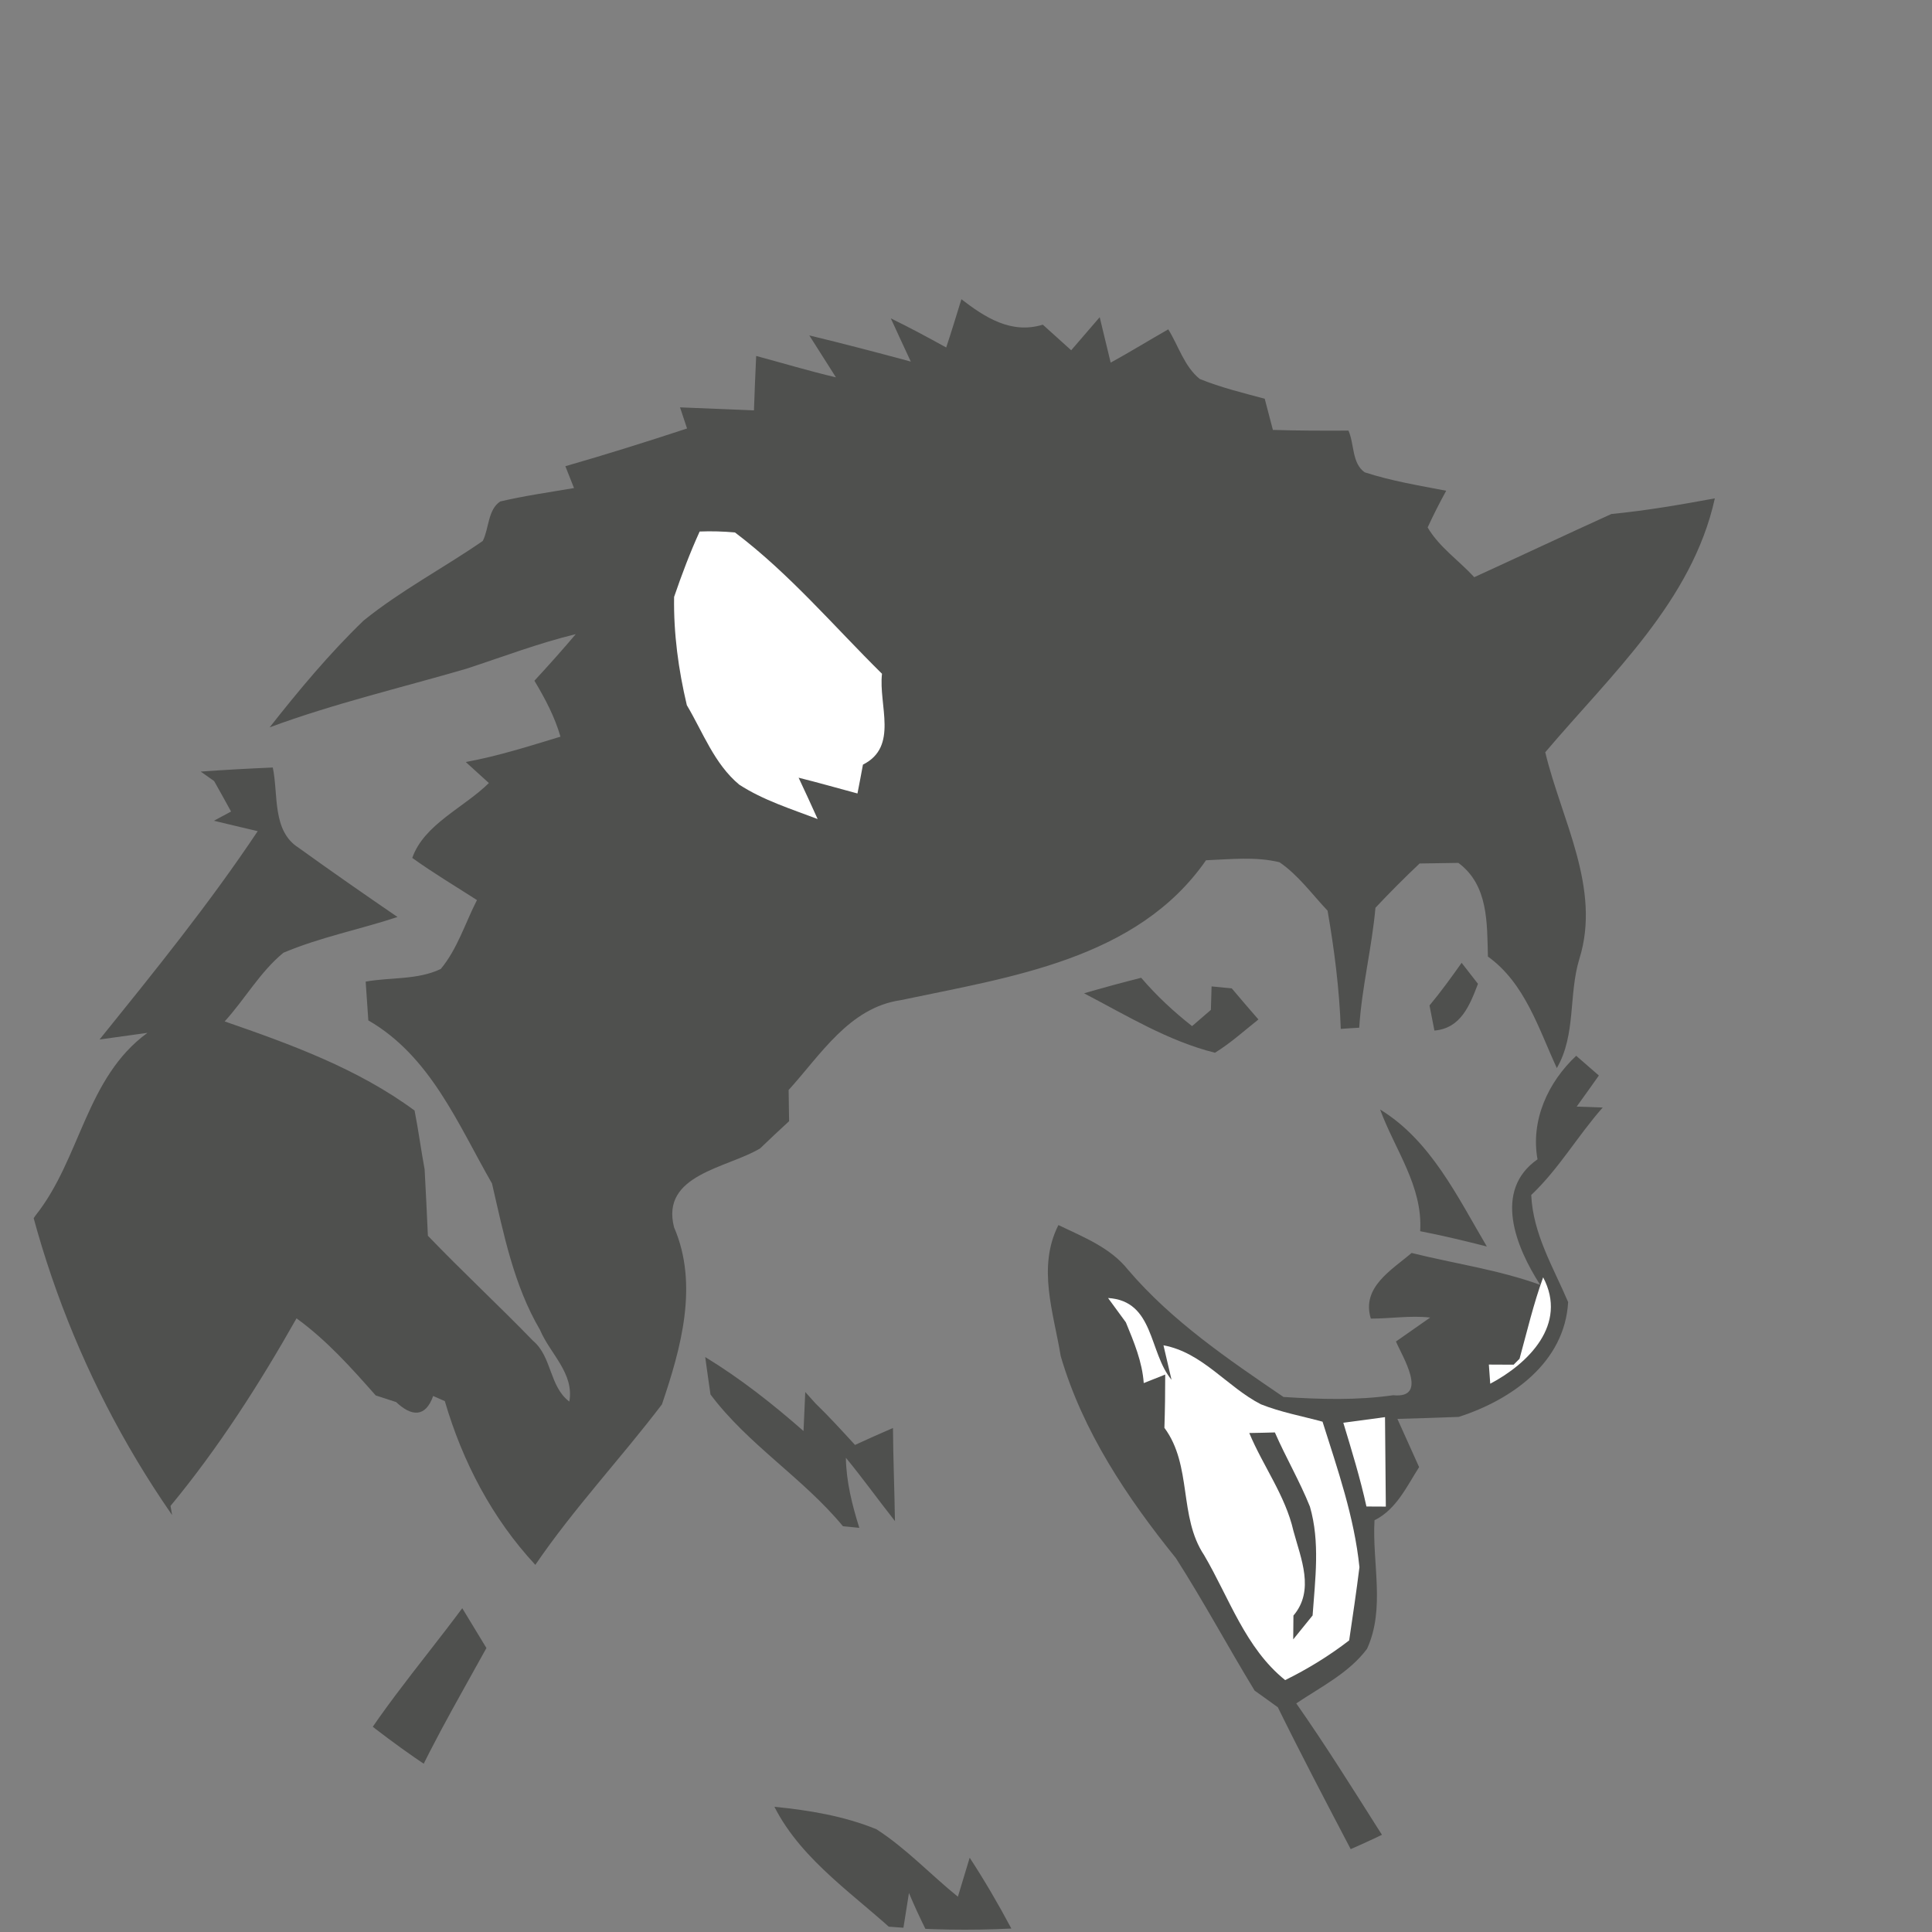 <svg xmlns="http://www.w3.org/2000/svg" fill-rule="evenodd" stroke-miterlimit="1.414" viewBox="0 0 852 852" clip-rule="evenodd" stroke-linejoin="round">
  <rect x="0" y="0" width="852" height="852" fill="#808080" stroke="none"/>
  <g transform="translate(-208.438 -221.98) scale(1.09)">
    <clipPath id="a">
      <circle cx="581.548" cy="593.967" r="390.399"/>
    </clipPath>
    <g fill-rule="nonzero" clip-path="url(#a)">
      <path fill="#4F504E" d="M580.056 324.615c9.687 7.466 20.27 14.317 33.076 10.395l11.482 10.348c2.883-3.355 8.647-10.017 11.53-13.372 1.133 4.583 3.354 13.797 4.44 18.38 7.845-4.3 15.5-9.024 23.296-13.466 4.158 6.663 6.473 15.026 12.758 20.082 8.505 3.45 17.435 5.623 26.27 7.985.852 3.166 2.506 9.498 3.31 12.616 10.205.33 20.364.33 30.57.284 2.41 5.34 1.323 13.183 6.568 16.87 10.726 3.495 21.925 5.338 32.98 7.464-2.692 4.87-5.196 9.83-7.51 14.84 4.676 7.99 12.662 13.37 18.852 20.13 18.522-8.46 36.95-17.15 55.473-25.56 14.08-1.37 28.02-3.78 41.87-6.33-9.16 41.58-42.1 71.4-68.61 102.72 6.52 27.27 22.73 55.05 13.8 83.59-4.44 14.51-1.27 30.62-9.12 44.18-7.42-16.02-12.85-34.3-27.88-45.12-.37-13.51.24-28.87-11.95-37.89-5.24.1-10.49.19-15.69.24-6.14 5.81-12.09 11.77-17.86 17.91-1.46 16.3-5.53 32.18-6.57 48.53-1.84.1-5.62.33-7.46.48-.56-16.06-2.6-31.99-5.34-47.82-6.33-6.71-11.81-14.36-19.46-19.61-9.73-2.36-19.84-1.18-29.72-.8-27.88 40.17-79.29 47.25-123.56 56.61-20.79 3.03-32.32 22.07-45.31 36.34.05 3.17.14 9.5.19 12.62-3.97 3.64-7.84 7.28-11.72 11.01-13.42 8.03-40.35 10.54-34.82 31.94 10.02 23.2 2.79 48.95-4.91 71.63-16.68 21.93-35.67 42.1-51.22 64.92-17.48-18.8-29.44-41.72-36.62-66.24l-4.72-2.08c-3.07 8.74-8.74 8.37-14.98 2.46-2.08-.66-6.24-2.03-8.27-2.69-9.87-11.19-19.89-22.39-32.03-31.18-15.02 26.56-31.51 52.35-50.98 75.89 1.13 6.57 2.31 13.09 3.54 19.66.94 15.69.9 31.57 4.39 47.02 1.56 9.78 2.46 19.8.57 29.67-5.57-6.99-10.63-14.36-14.98-22.16-2.6-5.43-6.04-10.35-9.87-14.98-1.56 14.04-2.22 28.4-6.71 41.92-8.74 26.22-10.3 54.1-16.96 80.8-5.67-14.65-8.41-30.19-11.48-45.55-.52 19.84-.57 39.74-4.06 59.35 2.27 11.2 9.97 21.88 5.48 33.5 2.36 4.16 4.77 8.32 7.23 12.43 1.04 20.13-.99 40.26 1.37 60.34 2.74.28 8.27.76 11.01.99-2.84 8.79-6.71 17.2-11.53 25.09 8.41 4.02 13.18 11.72 16.87 19.89 5.9.33 11.86.14 17.67 1.37.24 20.56 8.13 39.65 9.78 60.01 5.53-4.34 10.82-8.93 16.21-13.42 2.7 18.29 5.29 36.62 6.52 55.1 3.83 15.59 2.6 32.55 11.3 46.68 1.09 8.03 1.94 16.11 2.7 24.19 2.36 4.34 4.68 8.64 7.04 12.99 1.42 12.33 3.07 25.18-4.11 36.34l13.14-.56c2.93 24.76 12.9 47.82 18.52 71.96 4.87 23.44 5.15 47.397 7.99 71.117 3.83-3.114 7.7-6.233 11.63-9.26 8.84 21.83 15.36 45.128 30.76 63.556 13.75 22.16 33.5 41.296 41.25 66.67 2.93 2.27 5.82 4.49 8.75 6.804 5.34 21.074 10.77 42.86 25.187 59.87 23.296 25.99 40.684 56.7 64.59 82.215 6.19 23.626 20.22 44.747 34.02 64.59 30.81 20.32 64.735 36.005 93.558 59.39 1.75 3.97 5.2 11.86 6.95 15.83-31.56-15.97-63.45-31.28-94.55-48.1-14.88-23.104-28.77-46.824-43.47-70.024-16.72-18.33-27.45-41.01-44.13-59.35-12.95-22.35-31.37-40.64-44.89-62.61-.14-2.93-.42-8.79-.57-11.72-6.19-33.03-38.13-50.23-53.2-78.34-13.32-20.36-22.16-44.13-39.59-61.52-1.13 3.88-3.354 11.63-4.49 15.5-.66-23.1-4.345-45.97-6.424-68.98l-9.78 9.59c-1.42-32.13-3.45-64.83-12.9-95.78-5.15 4.58-10.25 9.26-15.357 13.98.71-8.41.9-16.82-4.11-24.05 2.98-10.73 5.2-21.642 7.61-32.51-8.124-22.4-6.19-47.014-15.12-69.175-4.864-19.18-4.25-39.36-8.975-58.64-3.97 8.034-7.89 16.16-12.1 24.1-4.2-25.705-12.232-50.51-15.87-76.26-2.74 3.73-8.17 11.25-10.87 14.98-3.49-10.68-6.89-21.36-9.35-32.27-14.22-.52-24.612 11.38-38.46 12.66 6.24-9.077 13.61-17.3 20.7-25.75-4.21 0-12.62-.05-16.82-.05 5.38-9.83 10.488-19.8 15.73-29.72-8.27-23.06-7.8-47.87-8.93-72.01-7.66-36.53-22.4-71.35-26.56-108.63-2.22-20.18-10.25-41.16-1.603-60.91 5.67-46.26 12.1-92.61 28.26-136.65.89-16.82 2.93-34.636 12.94-48.76 18.24-22.97 20.27-55.62 45.22-73.81-4.863.66-14.55 2.03-19.37 2.69 22.11-27.4 44.417-54.95 63.98-84.29-4.443-1.04-13.28-3.12-17.72-4.21 1.748-.94 5.24-2.83 6.94-3.73-1.7-3.112-5.1-9.26-6.85-12.33-1.37-.94-4.06-2.88-5.43-3.83 9.69-.71 19.42-1.23 29.16-1.65 2.32 10.87-.375 25.61 10.445 32.46 13.18 9.5 26.556 18.81 40.02 28.02-15.31 5.06-31.33 8.18-46.16 14.46-9.45 7.75-15.59 18.81-23.77 27.787 26.75 9.26 53.82 19.09 76.83 36.056 1.56 7.89 2.6 15.88 4.07 23.82.47 8.93.94 17.91 1.32 26.84 13.89 14.46 28.59 28.11 42.573 42.525 7.656 6.47 6.52 18.427 14.65 24.57 2.04-11.48-7.79-19.326-11.86-29.01-10.67-18.15-14.74-38.984-19.42-59.21-13.79-24.05-24.85-51.455-50.04-66.01-.28-3.92-.8-11.764-1.08-15.686 10.07-1.8 20.98-.62 30.38-5.11 6.76-8.13 9.88-18.57 14.65-27.88-8.74-5.63-17.72-10.97-26.174-17.06 4.77-13.61 20.98-20.37 30.995-30.29-2.318-2.13-6.996-6.38-9.358-8.51 13.04-2.36 25.65-6.42 38.32-10.25-2.32-8.08-6.24-15.45-10.54-22.63 5.72-6.19 11.29-12.42 16.73-18.85-15.03 3.64-29.53 9.17-44.23 13.99-26.6 7.75-53.58 14.08-79.62 23.72 11.86-15.07 24.19-29.86 37.99-43.182 15.07-12.19 32.37-21.266 48.24-32.23 2.555-5.052 1.99-12.57 7.044-15.97 9.83-2.313 19.895-3.73 29.865-5.43-.9-2.22-2.645-6.62-3.495-8.84 16.49-4.73 32.88-9.88 49.23-15.262-.71-2.17-2.13-6.42-2.84-8.55 9.97.427 19.94.85 29.91 1.23.235-7.32.565-14.644.896-22.02 10.77 2.887 21.41 6.1 32.27 8.65-3.59-5.67-7.18-11.29-10.77-16.96 13.75 3.308 27.41 6.9 41.06 10.585-2.69-5.81-5.43-11.62-8.08-17.48 7.61 3.69 15.03 7.71 22.4 11.77 2.18-6.47 4.11-12.99 6.15-19.51z"/>
      <path fill="#fff" d="M474.308 418.692c4.773-.19 9.498-.047 14.27.378 22.02 16.632 39.927 37.848 59.49 57.174-1.465 12.663 6.804 29.484-7.703 36.76-.52 2.93-1.653 8.742-2.22 11.672-7.94-2.126-15.83-4.394-23.815-6.38 2.6 5.53 5.198 11.152 7.702 16.728-10.773-4.11-22.02-7.607-31.753-13.94-10.07-8.41-14.65-21.168-21.17-32.13-3.4-14.364-5.39-29.012-5.15-43.802 3.07-8.977 6.42-17.86 10.34-26.46z"/>
      <path fill="#4F504E" d="M769.58 610.437c4.63-5.53 8.837-11.388 12.995-17.247 2.22 2.835 4.394 5.67 6.615 8.505-3.355 8.742-6.946 18.003-17.625 18.9-.472-2.55-1.512-7.654-1.984-10.158zm-139.768-4.914c7.654-2.22 15.356-4.347 23.106-6.285 6.19 7.23 13.135 13.703 20.6 19.562 2.505-2.173 5.057-4.394 7.61-6.568.093-2.41.188-7.135.282-9.497 2.032.19 6.143.614 8.174.803 3.544 4.205 7.135 8.41 10.774 12.57-5.765 4.582-11.293 9.59-17.578 13.465-18.947-4.725-35.816-15.12-52.968-24.05zm183.476 67.237c-2.882-15.828 4.252-31.28 15.64-41.958l9.167 7.985c-2.22 3.166-6.71 9.45-8.978 12.57l10.537.377c-10.112 11.435-17.766 24.854-28.918 35.39.71 15.736 8.93 29.25 14.932 43.33-1.418 24.477-22.87 39.55-44.275 46.448-8.27.33-16.538.567-24.806.804 2.22 4.867 6.615 14.648 8.788 19.514-5.056 7.89-9.214 17.105-18.05 21.5-.992 17.246 4.442 35.72-3.024 52.023-7.32 9.78-18.71 15.404-28.63 22.066 23.11 32.98 42.72 68.27 66.58 100.74 9.45 12.61 21.88 23.29 28.35 37.94 10.3 23.15 25.14 43.75 39.6 64.4 15.45 24.14 30.81 48.43 45.88 72.86 1.23 4.96 2.51 9.87 3.74 14.84 13.75 37.37 12.24 78.1 24.19 115.95 1.23 6.57 4.44 12.28 9.26 16.91 4.82 10.02 7.42 20.84 5.91 31.99-2.55 7.04-3.54 14.5-4.16 21.97-8.08 7.98-15.59 17.62-27.26 20.27l.29 1.94c-22.25-.29-44.55-.19-66.81-.29.05-1.37.1-4.16.15-5.53-1.89.61-5.67 1.93-7.51 2.55-4.72-4.25-9.4-8.46-14.17-12.62-2.83-4.11-5.67-8.23-8.46-12.34l-4.01-.1c.62-2.41 1.89-7.28 2.56-9.69l-6.19 1.65c1.99-30.19-2.26-60.86 3.97-90.63 6-18.38-12.85-29.16-21.02-43-1.23.42-3.64 1.23-4.86 1.61.24 14.55-6.42 27.22-13.89 39.22-9.92-17.06-12.47-36.67-17.39-55.43-1.41.28-4.3.8-5.71 1.08-6.33 8.69-12.57 17.43-18.57 26.37-1.84-6.52-3.97-12.95-6.29-19.28-.9-3.83-2.74-11.48-3.69-15.26-2.45 2.64-7.41 8.03-9.87 10.72-1.23.37-3.73 1.13-4.96 1.51-.33-13.85-4.16-27.08-8.45-40.12l-10.96-9.07c-.9 2.74-2.74 8.18-3.68 10.87l-2.6-14.03c-2.5.61-7.42 1.84-9.92 2.45l1.47-6.61-4.68.66c-4.49-17.3-5.29-35.11-8.362-52.59-.94 3.87-2.74 11.53-3.685 15.35l-7.51-.33c.09-21.41-14.18-39.93-10.3-61.62l-2.51-.76c-2.79 7.75-5.67 15.45-8.65 23.15-7.14-21.5-17.58-41.67-25.42-62.93-2.037 2.22-6.05 6.56-8.04 8.74-9.69-18.95-20.84-37.14-29.06-56.8-.71 4.58-2.174 13.8-2.93 18.43-17.766-16.92-40.21-31.05-51.503-53.3 13.985 1.37 28.16 3.73 41.25 9.07 12 7.7 21.876 18.33 32.98 27.31 1.18-3.97 3.59-11.81 4.77-15.78 24.05 36.76 40.26 78.15 56.7 118.74 2.36 3.82 4.867 7.6 7.42 11.29-1.37-13.61-5.905-26.98-4.16-40.88 4.49 6.52 8.27 13.46 11.62 20.65 10.397 26.69 5.58 56.89 16.067 83.44 1.04-15.88.99-31.76.19-47.63 1.983-3.12 5.86-9.41 7.84-12.52-5.95 17.24.474 35.1 3.735 52.16 1.18-4.68 3.543-13.99 4.724-18.67 3.21 12.52 7.42 24.9 9.12 37.8 1.84 6 3.78 12.05 5.9 17.95l4.35 18.34c3.215-10.77 5.67-21.737 7.75-32.74 1.75-.33 5.246-.95 6.99-1.28 1.28 16.96-.61 35.2 7.75 50.65 2.177-6.76 4.44-13.47 6.81-20.18.8-3.55 2.46-10.68 3.26-14.23 1.04 2.55 2.08 5.1 3.166 7.654 21.17 10.912 19.47 37.514 25.99 57.124 1.56-7.75 2.88-15.547 3.92-23.39-.71-6.805-1.37-13.61-1.99-20.41 6.85 2.172 13.75 4.44 20.6 6.71 9.73 16.773 20.27 33.12 31.658 48.86-.806 2.312-2.41 6.85-3.26 9.12-2.6 27.78-7.516 55.564-6.57 83.584 6.52 18.9 26.175 28.442 44.32 32.93 14.22-1.37 4.82-20.7 7.843-30.01 9.877 7.94 9.07 20.79 10.35 32.18 5.716-3.78 11.29-7.797 16.726-12 1.51-10.066-1.89-20.08-3.31-30.006 2.32.47 6.85 1.46 9.12 1.933 1.09 14.89 1.23 29.86.33 44.8 8.13-8.6 17.44-15.88 26.79-23.06.8-11.53 3.92-23.15 1.98-34.68-8.93-21.64-19.46-43.28-21.4-66.956-12.05-37.62-17.58-77.5-34.35-113.55-21.55-34.54-44.04-68.47-66.06-102.63-10.96-15.97-19.04-37.28-40.495-41.06-18.14-37.38-38.46-73.67-56.75-110.9-2.36-1.7-7.04-5.105-9.4-6.76-10.82-17.765-20.644-36.1-31.842-53.58-19.79-24.523-37.66-51.22-46.59-81.696-2.88-17.53-9.59-36.01-.94-53.06 10.06 4.86 21.027 9.07 28.21 18.14 17.72 20.74 40.5 36.2 62.85 51.41 14.836.95 29.673 1.42 44.415-.71 14.556 1.47 3.546-15.87 1.09-21.73 3.45-2.41 10.395-7.28 13.845-9.69-8.04-.9-16.02.43-24.01.43-3.92-12.71 8.51-19.71 16.49-26.56 17.34 4.3 35.16 6.8 52.028 12.9-9.74-15.08-19.28-38.18-.99-50.85z"/>
      <path fill="#4F504E" d="M749.593 652.538c20.555 12.568 31.328 35.39 43.188 55.425-8.93-2.268-17.9-4.442-26.98-6.19 1.14-18.192-10.25-32.98-16.2-49.235z"/>
      <path fill="#fff" d="M639.498 728.8c18.806 1.135 16.444 21.973 25.705 33.077l-3.26-13.94c15.83 2.93 25.704 16.822 39.407 23.862 8.033 3.21 16.632 4.77 24.95 7.04 6.094 19.32 12.85 38.55 14.93 58.87-1.23 9.87-2.693 19.75-4.158 29.62-8.08 6.23-16.774 11.57-25.894 16.06-16.112-12.95-22.633-33.27-32.792-50.56-10.395-15.6-4.725-36.2-16.065-51.51.24-7.18.33-14.37.33-21.55-2.17.85-6.52 2.6-8.69 3.45-.61-8.65-3.97-16.64-7.23-24.57-1.79-2.46-5.43-7.42-7.23-9.88zm166.512 24.57c3.025-11.008 5.624-22.16 9.546-32.933 10.064 19.09-6.048 34.92-21.405 43.046l-.56-7.75c2.51 0 7.52.048 10.02.048l2.41-2.41z"/>
      <path fill="#4F504E" d="M476.576 752.71c14.176 8.647 27.264 18.948 39.74 29.91.188-3.922.518-11.86.707-15.782 1.04 1.134 3.12 3.45 4.16 4.63 5.527 5.34 10.725 11.057 15.97 16.775 5.103-2.363 10.206-4.63 15.356-6.852.09 12.57.61 25.1.8 37.66-6.71-8.5-13-17.29-19.85-25.61.14 9.69 2.55 19.14 5.43 28.35-1.66-.14-4.96-.47-6.62-.66-16.12-19.51-38.42-33.03-53.59-53.3-.57-3.78-1.61-11.34-2.13-15.12zm220.096 30.713c2.6-.047 7.75-.142 10.348-.236 4.442 10.16 10.065 19.75 14.175 30.004 4.16 14.32 2.127 29.39 1.087 44.04-2.646 3.22-5.245 6.48-7.843 9.69 0-2.41.04-7.23.09-9.64 8.69-10.2 3.02-23.06 0-34.25-3.26-14.31-12.29-26.22-17.86-39.59z"/>
      <path fill="#fff" d="M734.71 779.265c4.252-.567 12.663-1.7 16.868-2.268.142 12.05.19 24.145.33 36.194l-7.843-.04c-2.504-11.43-5.954-22.63-9.356-33.88z"/>
      <path fill="#4F504E" d="M327.216 926.783c13.466-26.32 33.5-48.81 51.03-72.483 3.26 5.386 6.522 10.726 9.782 16.112-12.19 22.16-25.374 44.322-34.824 67.664 2.977 28.587 1.134 57.552 5.197 86.044 15.08 47.393 65.54 78.768 67.95 131.122.57 4.3 1.23 8.647 2.08 12.947 3.5 39.64 13.14 78.76 11.2 118.78 2.27 15.02-1.41 30.9-15.16 39.83 9.26-25 5.86-51.6 2.79-77.35-2.6-26.89-6.42-53.63-10.16-80.38-1.93-15.27-1.6-31.61-9.82-45.22-18.57-31.85-40.82-61.43-59.72-93.09-7.94-12.48-4.86-28.02-10.06-41.4-7.46-19.99-8.6-41.58-10.25-62.61z"/>
    </g>
  </g>
</svg>
